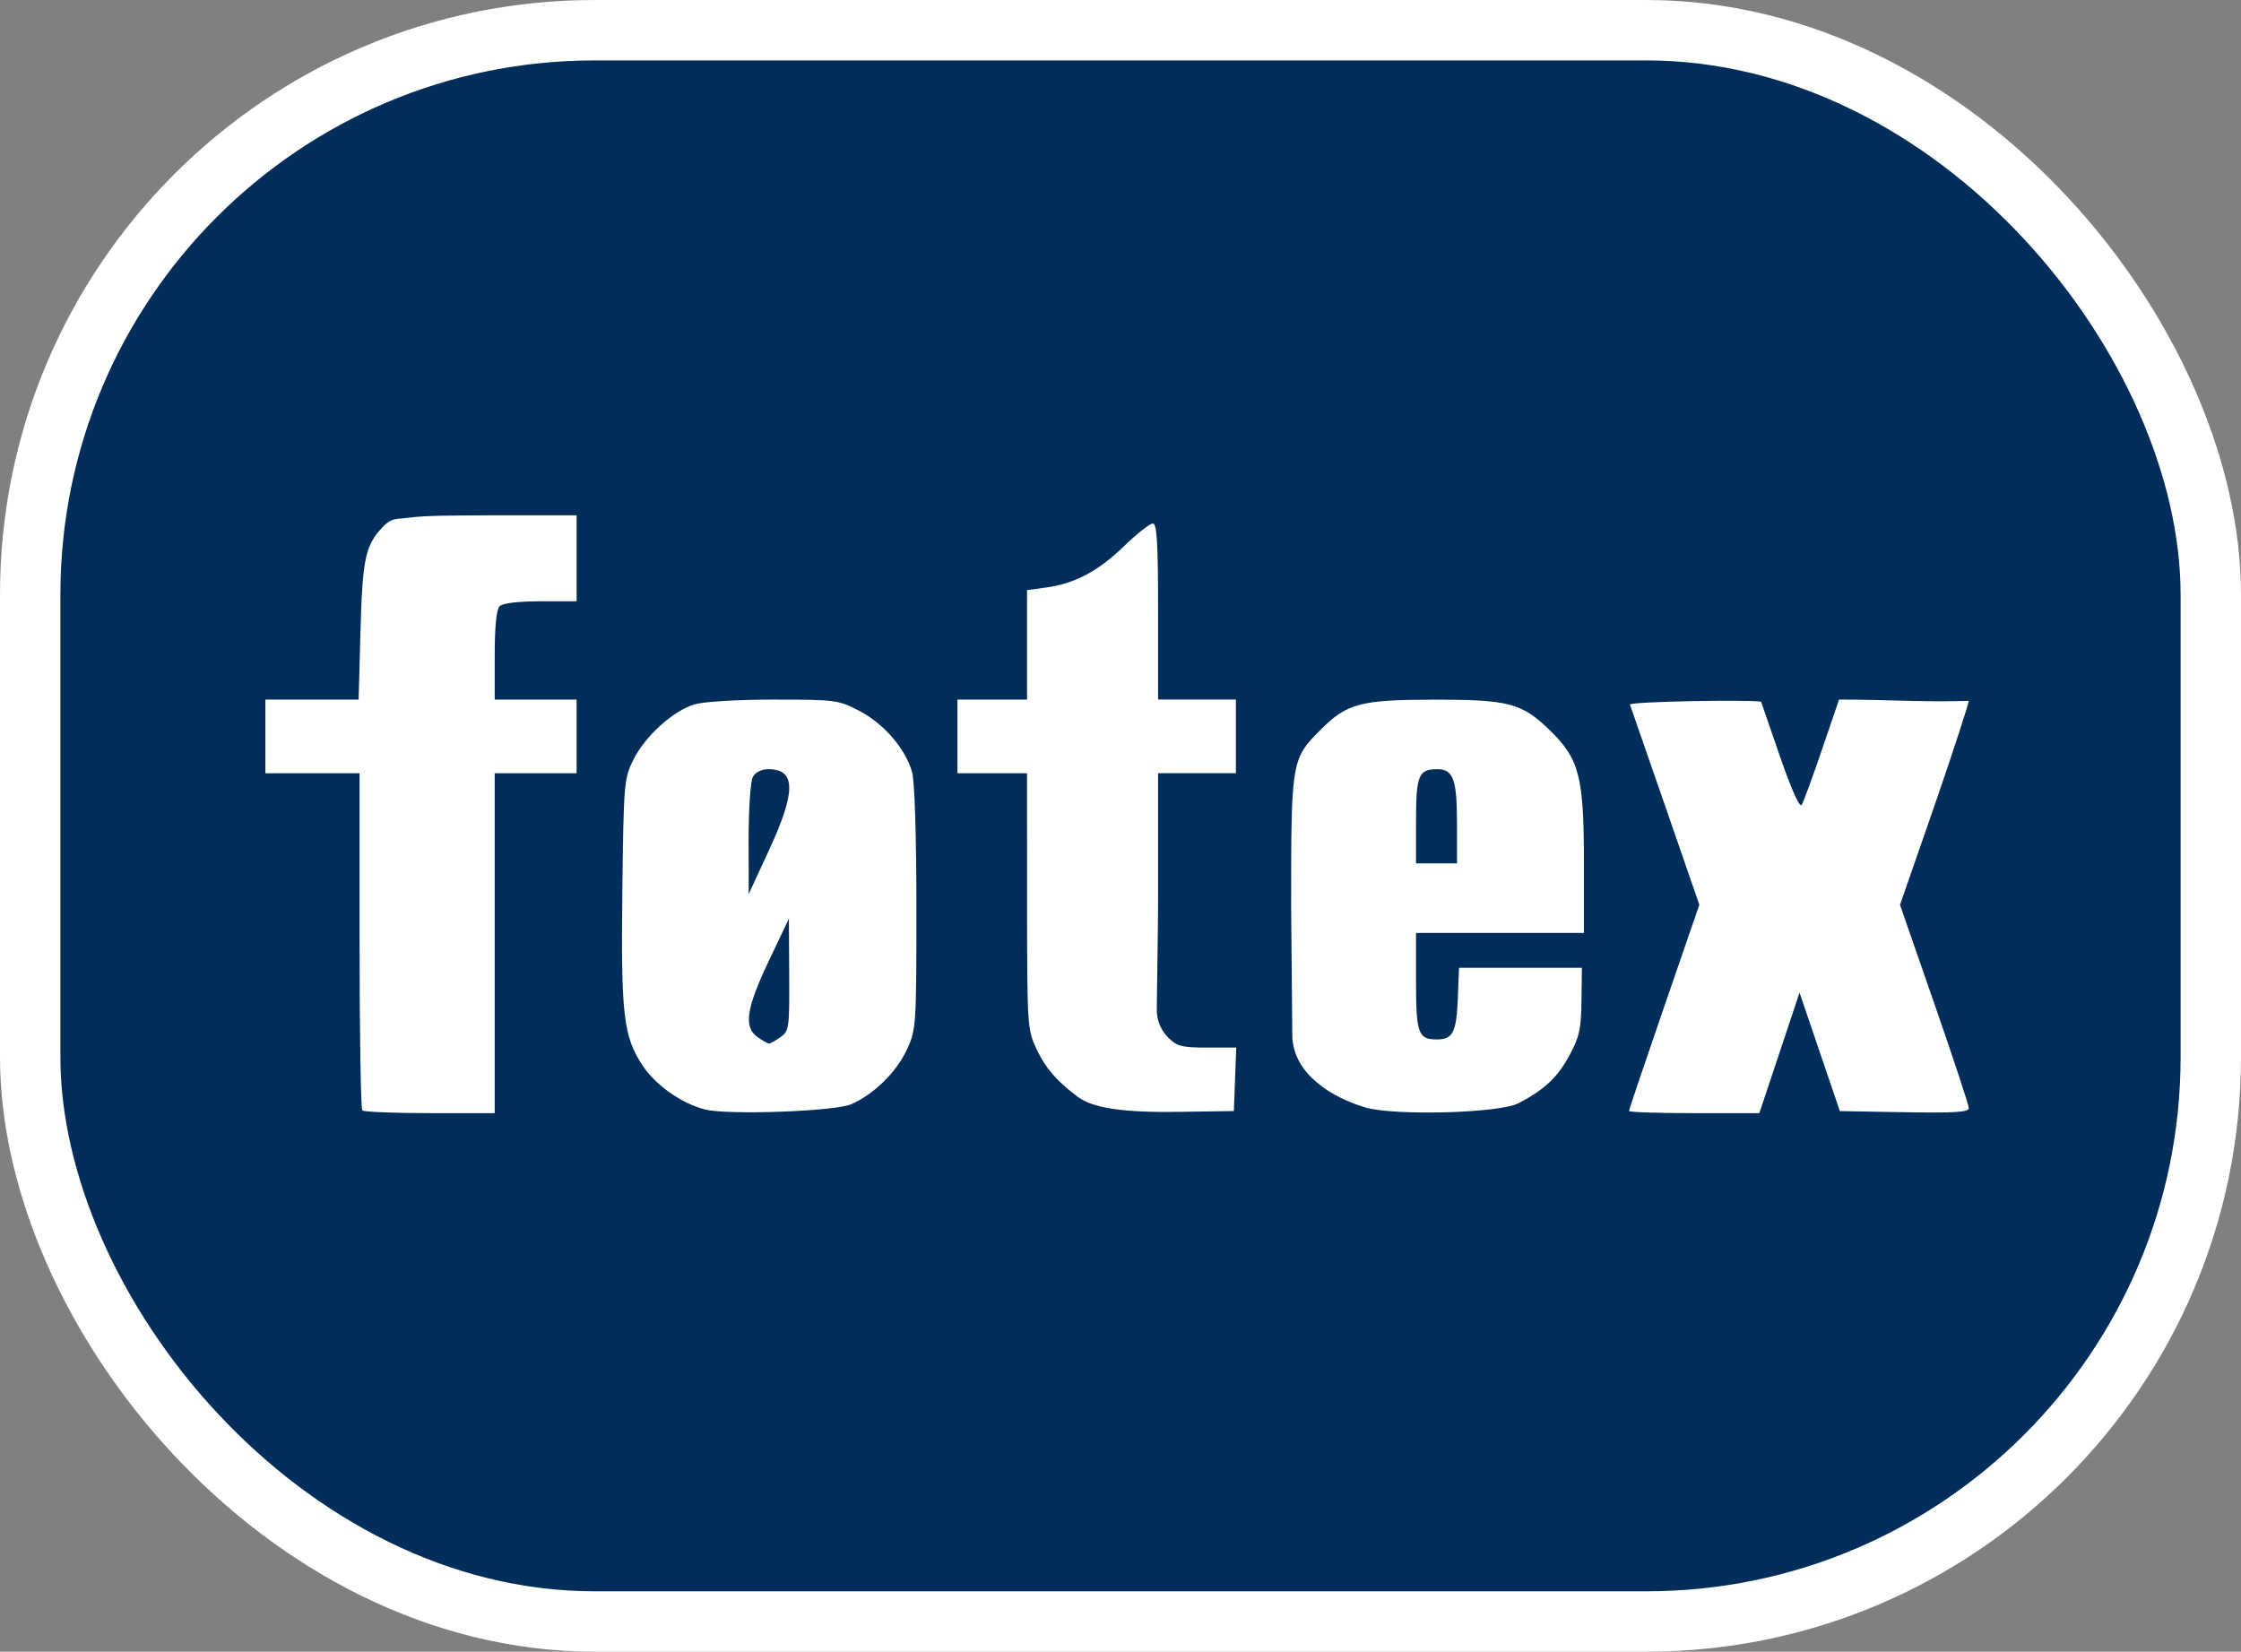 <?xml version="1.0" encoding="UTF-8" standalone="no"?>
<!-- Created with Inkscape (http://www.inkscape.org/) -->

<svg
   xmlns:dc="http://purl.org/dc/elements/1.1/"
   xmlns:cc="http://creativecommons.org/ns#"
   xmlns:rdf="http://www.w3.org/1999/02/22-rdf-syntax-ns#"
   xmlns:svg="http://www.w3.org/2000/svg"
   xmlns="http://www.w3.org/2000/svg"
   xmlns:sodipodi="http://sodipodi.sourceforge.net/DTD/sodipodi-0.dtd"
   xmlns:inkscape="http://www.inkscape.org/namespaces/inkscape"
   width="34.431mm"
   height="25.378mm"
   viewBox="0 0 122 89.921"
   id="svg2"
   version="1.1"
   inkscape:version="0.91 r13725"
   sodipodi:docname="logo.svg">
  <rect x="0" y="0" width="122" height="89.921" fill="#808080" stroke="none"/>
  <defs
     id="defs4" />
  <sodipodi:namedview
     id="base"
     pagecolor="#ffffff"
     bordercolor="#666666"
     borderopacity="1.0"
     inkscape:pageopacity="0.0"
     inkscape:pageshadow="2"
     inkscape:zoom="4"
     inkscape:cx="56.432143"
     inkscape:cy="68.39724"
     inkscape:document-units="px"
     inkscape:current-layer="layer1"
     showgrid="false"
     fit-margin-top="0"
     fit-margin-left="0"
     fit-margin-right="0"
     fit-margin-bottom="0"
     inkscape:window-width="1052"
     inkscape:window-height="634"
     inkscape:window-x="93"
     inkscape:window-y="232"
     inkscape:window-maximized="0" />
  <g
     inkscape:label="Layer 1"
     inkscape:groupmode="layer"
     id="layer1"
     transform="translate(-31.201,-760.12)">
    <rect
       style="fill:#002d5a;fill-opacity:1;stroke:#ffffff;stroke-width:3.288;stroke-miterlimit:4;stroke-dasharray:none"
       id="rect4155"
       width="118.712"
       height="86.633"
       x="32.845"
       y="761.764"
       ry="30.735" />
    <path
       style="fill:#ffffff;fill-opacity:1"
       d="m 57.616,788.174 c -1.624,0.017 -3.171,-0.007 -4.246,0.139 -0.58,0.079 -0.844,-0.018 -1.313,0.474 -0.967,1.014 -1.123,1.731 -1.231,5.685 l -0.102,3.734 -2.538,0 -2.538,0 0,2.006 0,2.006 2.564,0 2.564,0 0,9.103 c 0,5.007 0.067,9.17 0.149,9.251 0.082,0.082 1.737,0.149 3.678,0.149 l 3.53,0 0,-9.251 0,-9.251 2.229,0 2.229,0 0,-2.006 0,-2.006 -2.229,0 -2.229,0 0,-2.408 c 0,-1.575 0.092,-2.5 0.268,-2.675 0.168,-0.168 1.001,-0.268 2.229,-0.268 l 1.962,0 0,-2.341 0,-2.341 z m 36.34,0.446 c -0.159,0 -0.868,0.56 -1.575,1.245 -1.404,1.36 -2.664,2.025 -4.245,2.242 l -1.023,0.14 0,2.979 0,2.979 -1.895,0 -1.895,0 0,2.006 0,2.006 1.895,0 1.895,0 0.003,6.966 c 0.002,6.859 0.01,6.984 0.529,8.081 0.477,1.009 1.061,1.685 2.212,2.557 0.826,0.626 2.476,0.875 5.505,0.831 l 3.01,-0.044 0.065,-1.728 0.065,-1.728 -1.58,0 c -1.38,0 -1.649,-0.069 -2.127,-0.547 -0.322,-0.322 -0.625,-0.853 -0.619,-1.515 0.019,-1.8 0.071,-4.565 0.071,-5.953 l 0,-6.921 2.118,0 2.118,0 0,-2.006 0,-2.006 -2.118,0 -2.118,0 0,-4.793 c 0,-3.785 -0.061,-4.793 -0.29,-4.793 z m -20.609,9.586 c -2.007,0 -3.827,0.11 -4.335,0.262 -1.176,0.352 -2.702,1.736 -3.338,3.028 -0.5,1.015 -0.523,1.292 -0.592,7.131 -0.08,6.766 0.055,7.921 1.11,9.515 0.699,1.055 2.124,2.057 3.382,2.378 1.241,0.316 7.071,0.107 7.968,-0.285 1.231,-0.539 2.455,-1.738 3.027,-2.966 0.507,-1.09 0.52,-1.273 0.521,-7.693 4.63e-4,-3.85 -0.095,-6.921 -0.23,-7.407 -0.353,-1.271 -1.529,-2.644 -2.861,-3.34 -1.155,-0.604 -1.297,-0.622 -4.652,-0.622 z m 57.971,0 -0.931,2.731 c -0.512,1.502 -1.009,2.856 -1.104,3.008 -0.105,0.169 -0.571,-0.878 -1.191,-2.675 l -1.018,-2.952 c -0.857,-0.119 -7.176,-9.3e-4 -7.138,0.162 0.058,0.156 0.932,2.672 1.941,5.591 l 1.836,5.307 -1.915,5.553 c -1.053,3.054 -1.915,5.607 -1.915,5.672 0,0.066 1.597,0.119 3.548,0.119 l 3.548,0 1.094,-3.282 1.094,-3.282 1.098,3.226 1.098,3.226 3.511,0.061 c 2.73,0.048 3.511,-0.002 3.51,-0.223 -4.7e-4,-0.156 -0.843,-2.71 -1.873,-5.675 l -1.873,-5.391 1.873,-5.391 c 1.03,-2.965 1.873,-5.606 1.873,-5.715 -2.471,0.077 -4.387,-0.071 -7.067,-0.071 z m -22.162,0.005 c -3.861,0.006 -4.634,0.212 -6.03,1.607 -1.627,1.627 -1.635,1.676 -1.635,9.664 l 0.063,7.025 c 0.043,2.11 2.204,3.385 3.997,3.91 1.645,0.461 7.286,0.303 8.312,-0.232 1.413,-0.737 2.121,-1.399 2.771,-2.594 0.548,-1.007 0.644,-1.441 0.663,-2.981 l 0.022,-1.802 -3.344,0 -3.344,0 -0.066,1.662 c -0.074,1.853 -0.271,2.239 -1.143,2.239 -1.016,0 -1.132,-0.325 -1.132,-3.166 l 0,-2.631 4.57,0 4.57,0 0,-3.749 c 0,-4.774 -0.239,-5.712 -1.86,-7.29 -1.526,-1.486 -2.229,-1.669 -6.414,-1.663 z m -36.125,3.785 c 1.502,0 1.513,1.209 0.04,4.395 l -1.111,2.404 -0.004,-2.968 c -0.002,-1.633 0.1,-3.162 0.227,-3.4 0.143,-0.267 0.466,-0.431 0.847,-0.431 z m 36.411,0 c 0.881,0 1.078,0.547 1.078,2.995 l 0,2.132 -1.115,0 -1.115,0 0,-2.296 c 0,-2.496 0.136,-2.831 1.152,-2.831 z m -35.294,8.137 0.017,3.053 c 0.016,2.912 -0.006,3.069 -0.478,3.4 -0.273,0.191 -0.551,0.347 -0.619,0.347 -0.068,0 -0.346,-0.156 -0.619,-0.347 -0.776,-0.543 -0.629,-1.552 0.602,-4.143 z"
       id="rect4149"
       inkscape:connector-curvature="0"
       sodipodi:nodetypes="cssccccccccssscccccccccsssccccsscccccccccccssccccscsccccccccssscsssssscssscsssccsccssccccccccccccssscccscccccsscccsssssccsssscccsscccsscccc" />
  </g>
</svg>
